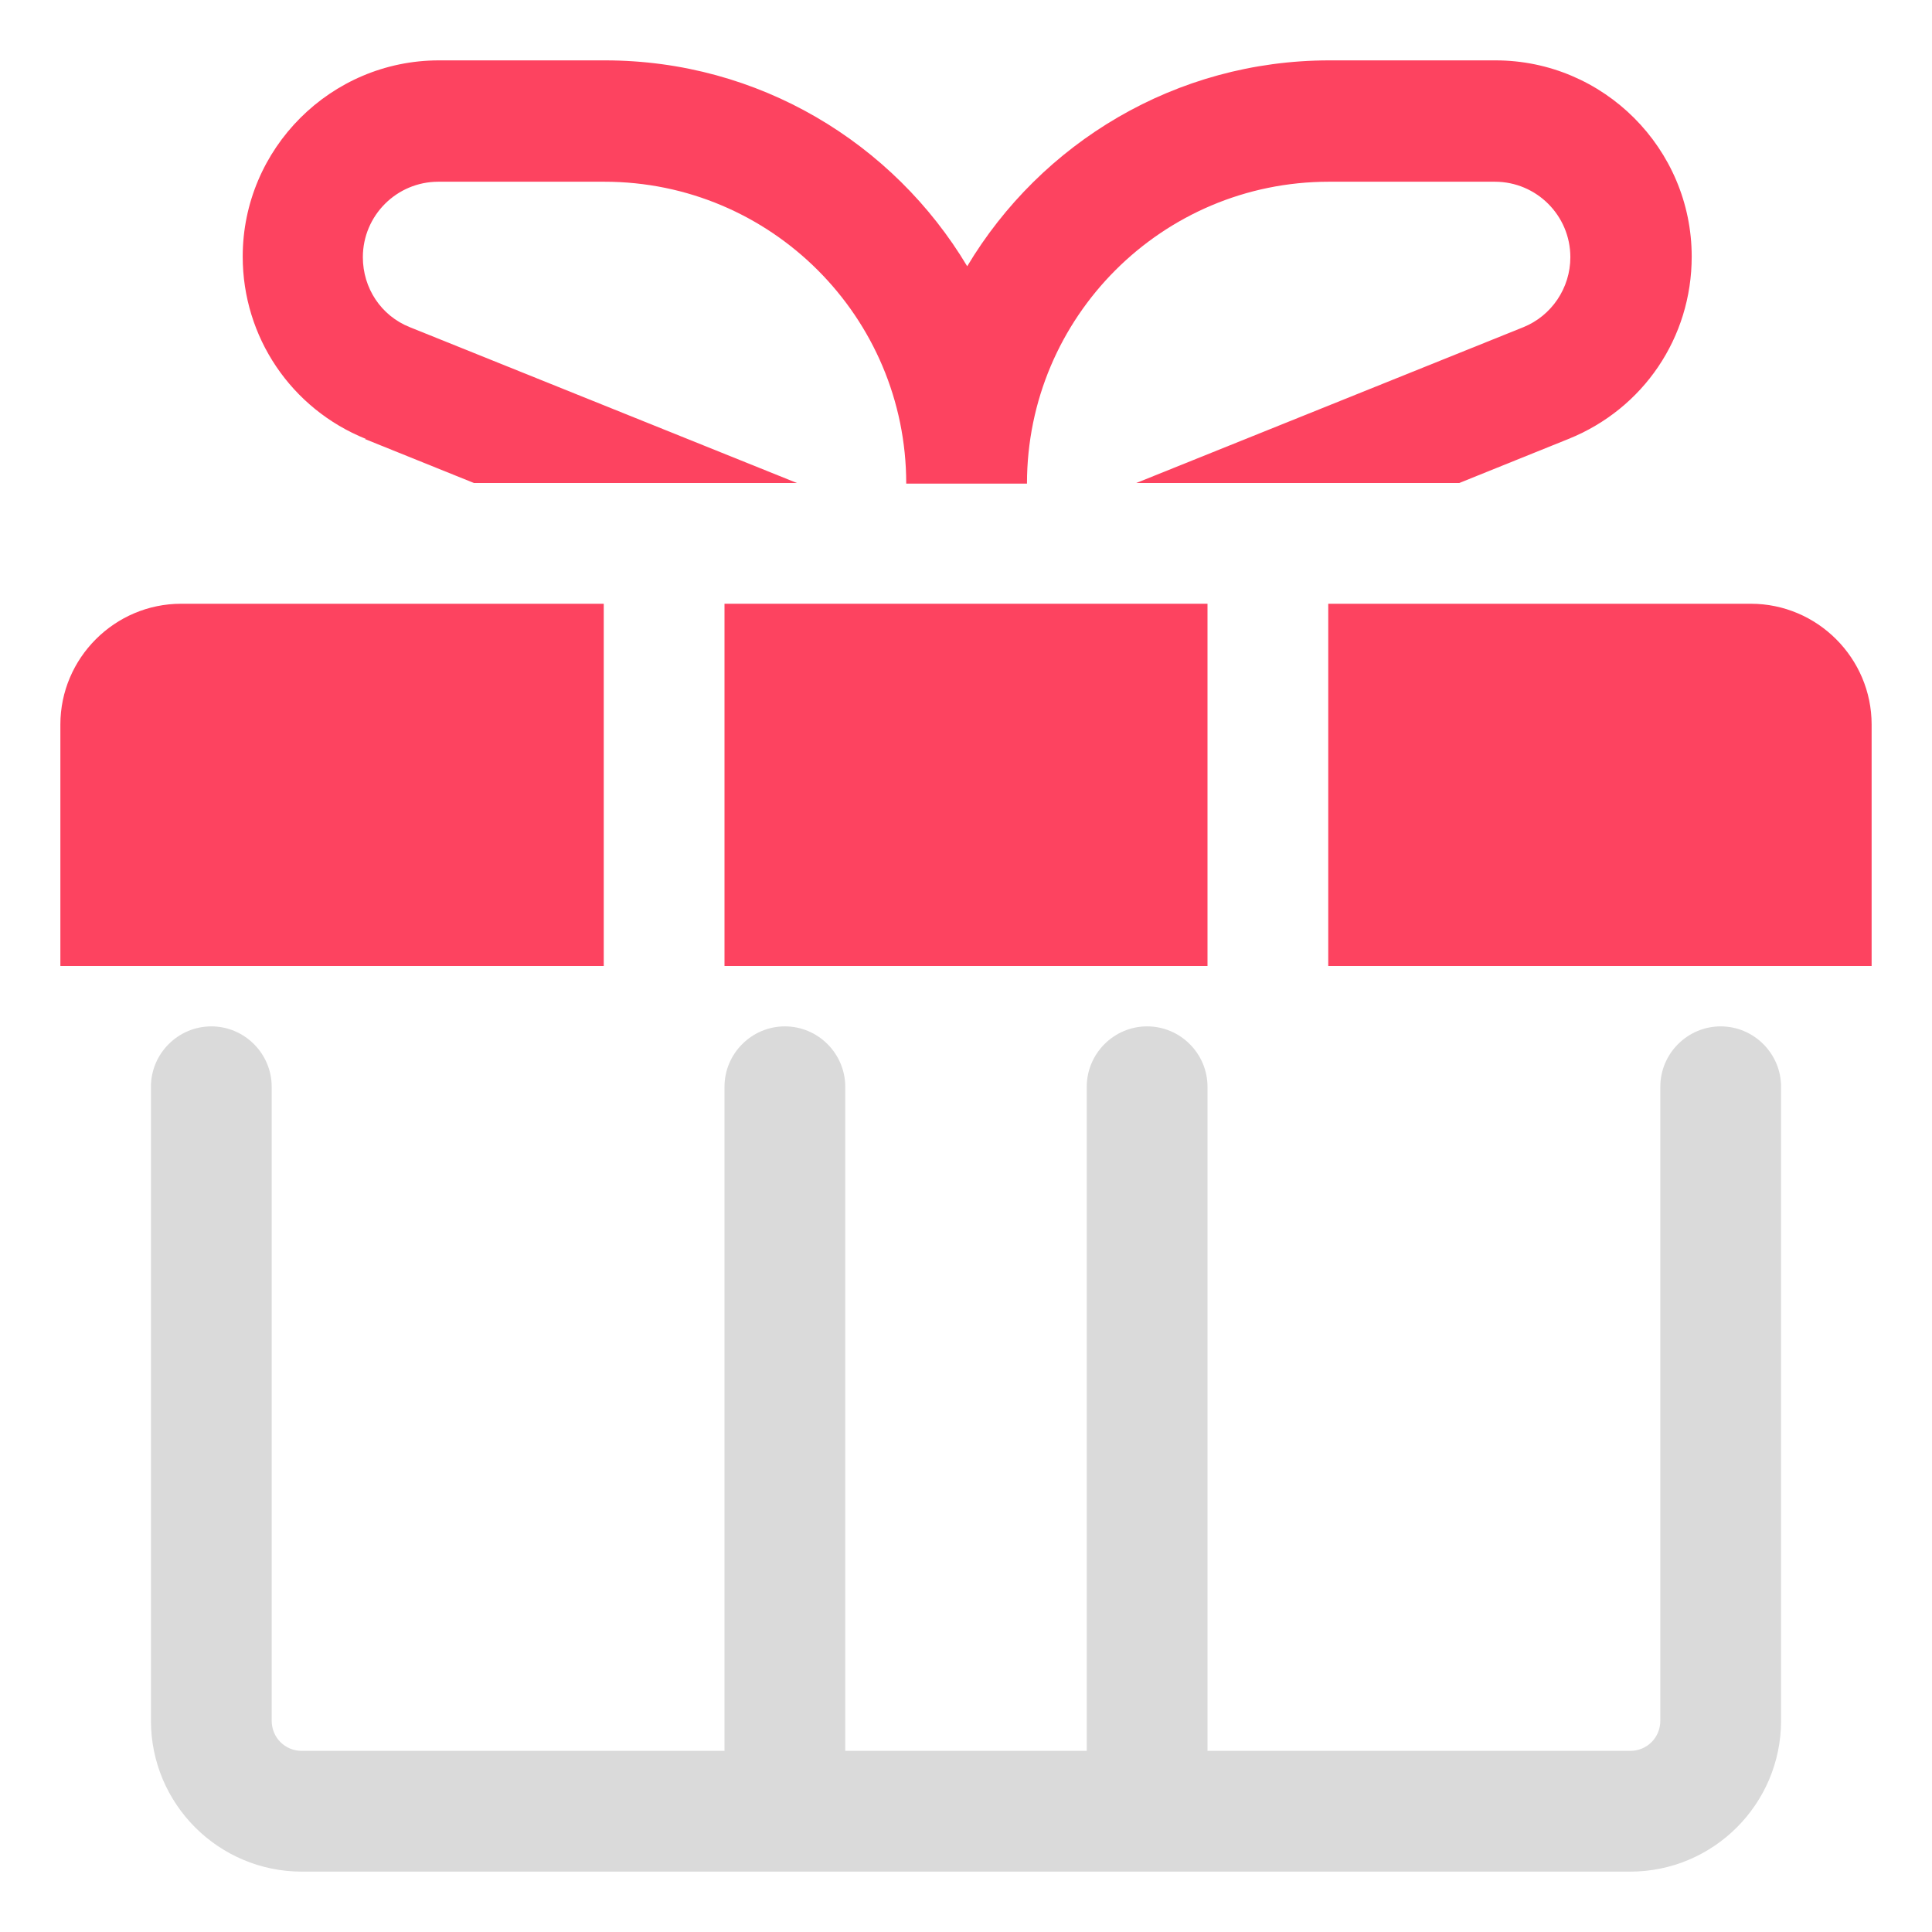 <?xml version="1.0" encoding="UTF-8"?>
<svg id="OBJECT" xmlns="http://www.w3.org/2000/svg" viewBox="0 0 32 32">
  <defs>
    <style>
      .cls-1 {
        fill: #FD4360;
      }

      .cls-1, .cls-2 {
        stroke-width: 0px;
      }

      .cls-2 {
        fill: #dadada;
      }
    </style>
  </defs>
  <path class="cls-2" d="m28.5,17c-.55,0-1,.45-1,1v10.5c0,.28-.22.5-.5.5h-7v-11c0-.55-.45-1-1-1s-1,.45-1,1v11h-4v-11c0-.55-.45-1-1-1s-1,.45-1,1v11h-7c-.28,0-.5-.22-.5-.5v-10.5c0-.55-.45-1-1-1s-1,.45-1,1v10.5c0,1.38,1.12,2.5,2.5,2.5h22c1.38,0,2.5-1.12,2.5-2.5v-10.5c0-.55-.45-1-1-1Z"/>
  <g>
    <path class="cls-1" d="m1,12v4h9v-6H3c-1.1,0-2,.9-2,2Z"/>
    <rect class="cls-1" x="12" y="10" width="8" height="6"/>
    <path class="cls-1" d="m29,10h-7v6h9v-4c0-1.1-.9-2-2-2Z"/>
    <path class="cls-1" d="m6.04,7.27l1.81.73h5.35l-6.41-2.58c-.48-.19-.78-.65-.78-1.16,0-.69.56-1.25,1.25-1.25h2.75c2.76,0,5,2.24,5,5h2c0-2.76,2.24-5,5-5h2.75c.69,0,1.25.56,1.25,1.25,0,.51-.31.97-.78,1.16l-6.41,2.58h5.35l1.81-.73c1.24-.5,2.04-1.68,2.04-3.02,0-1.79-1.46-3.25-3.25-3.25h-2.75c-2.55,0-4.78,1.37-6,3.41-1.22-2.04-3.45-3.41-6-3.41h-2.75c-1.79,0-3.25,1.46-3.25,3.25,0,1.33.8,2.52,2.04,3.02Z"/>
  </g>
</svg>
